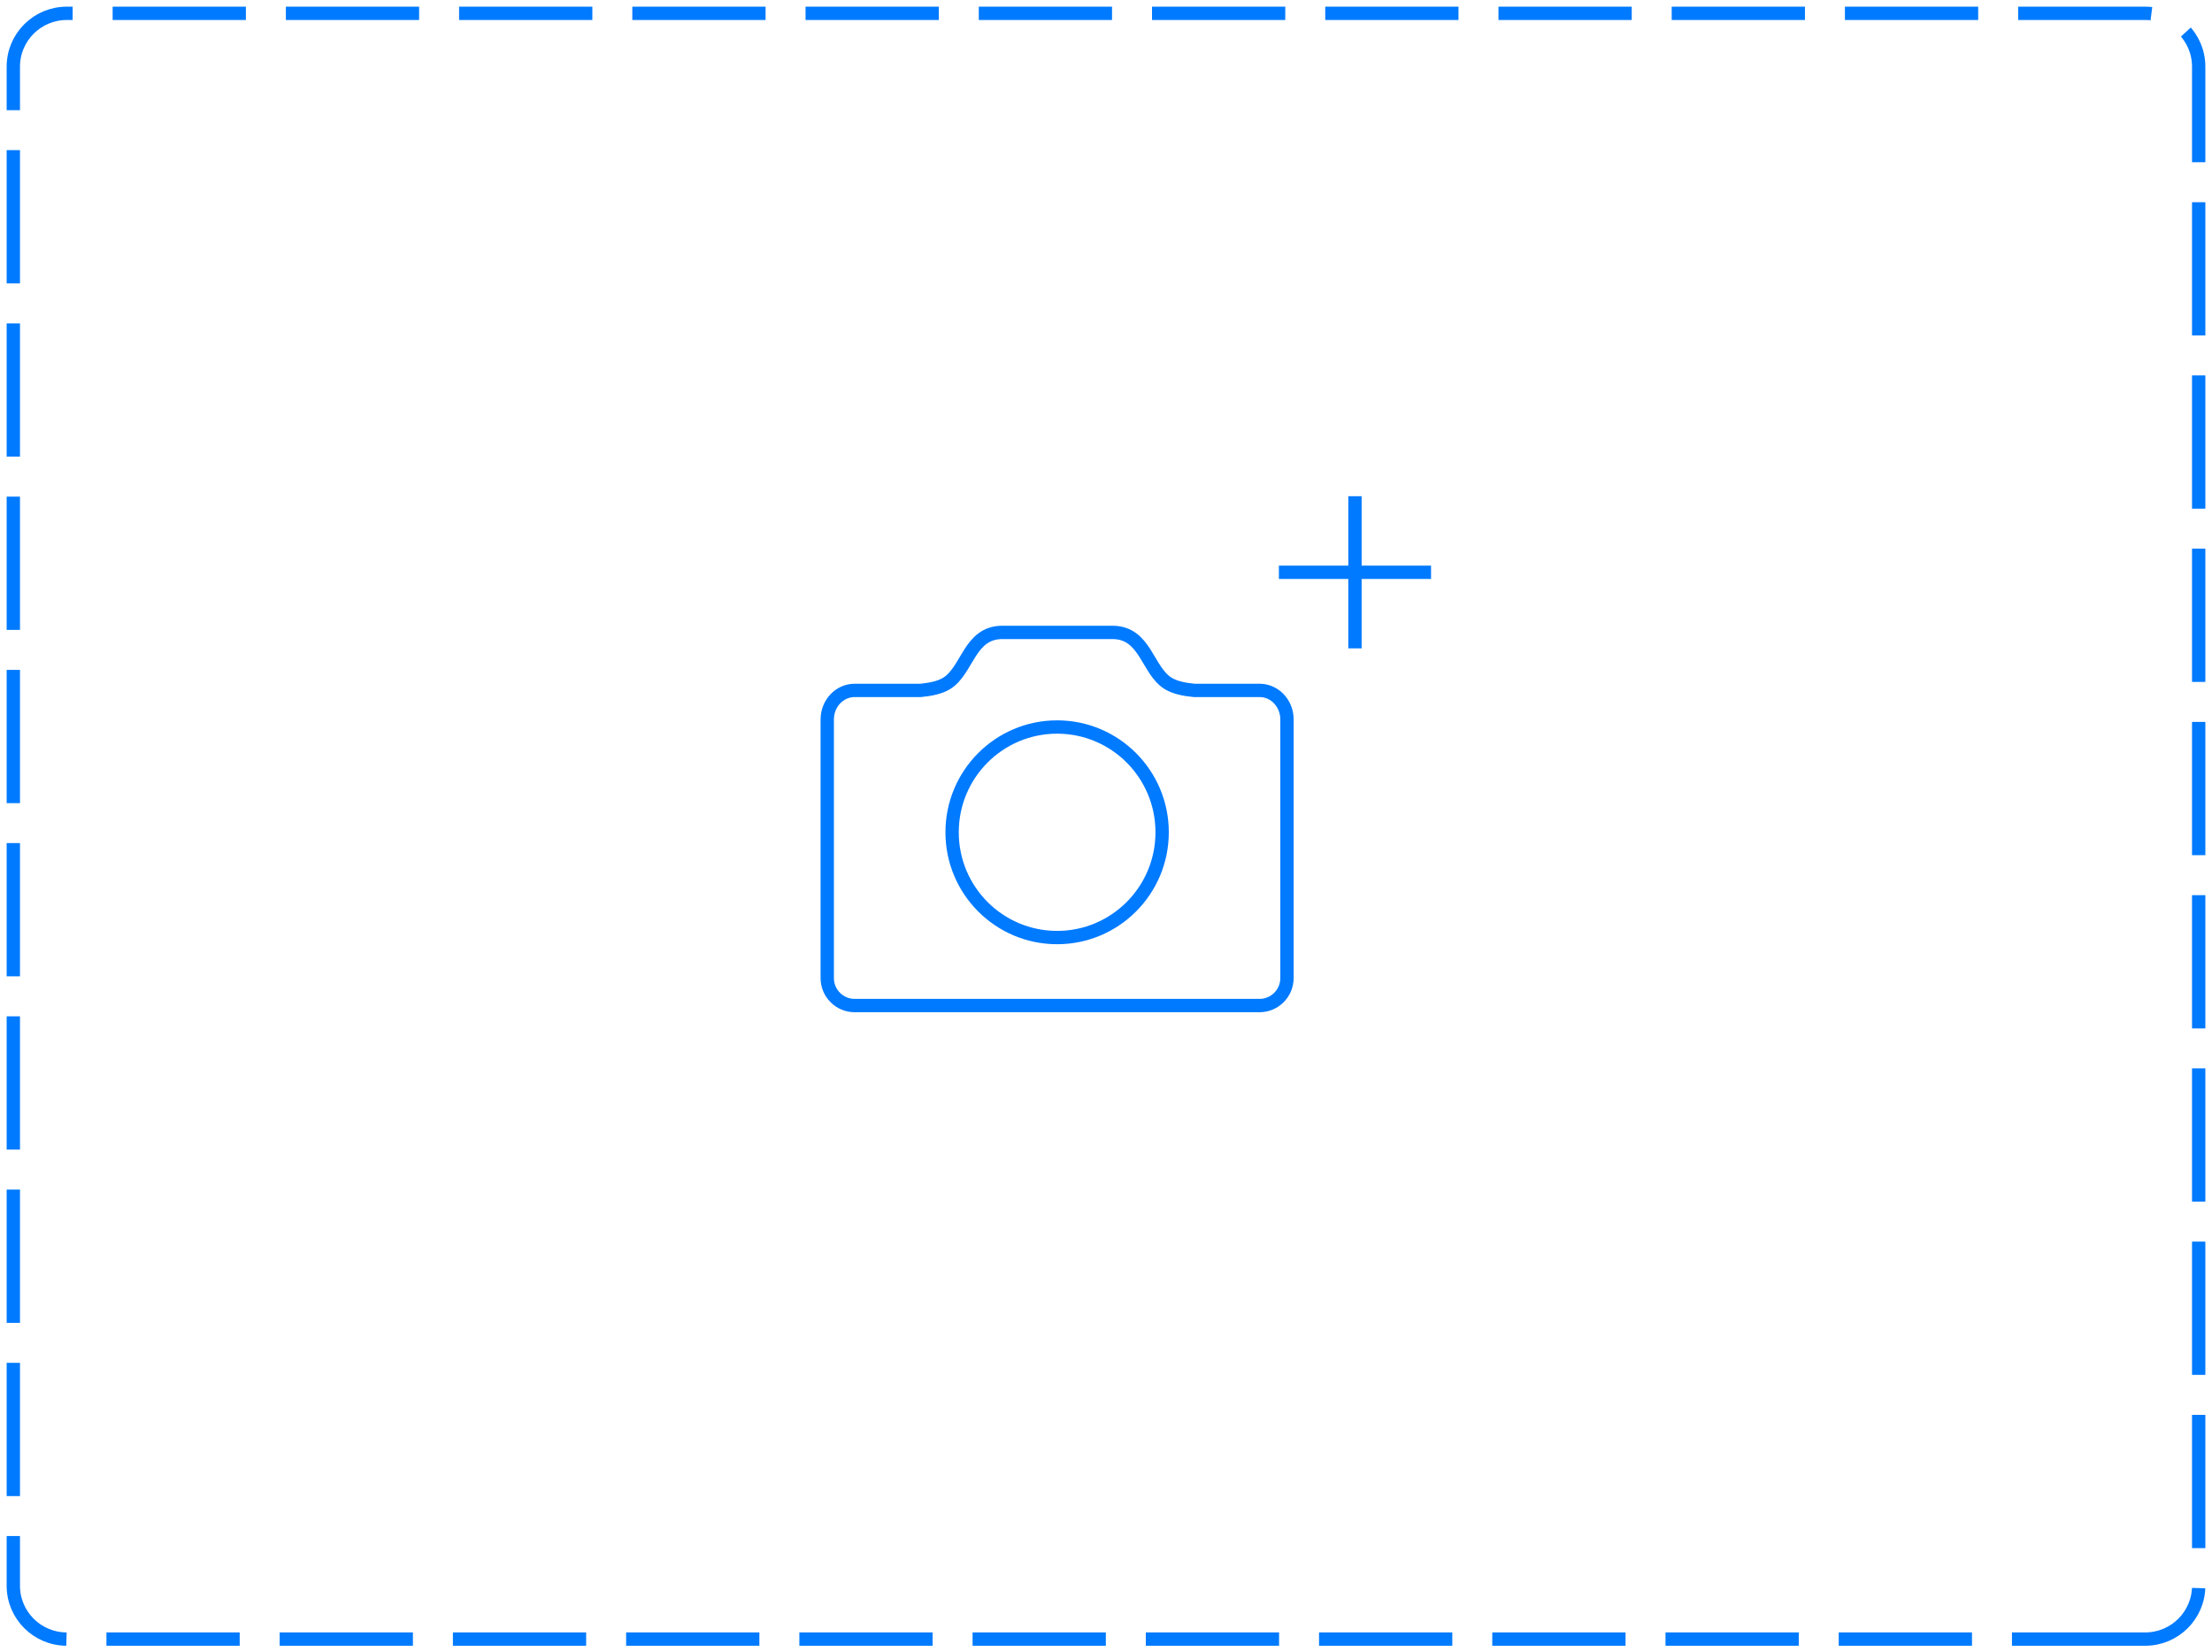 <?xml version="1.0" encoding="utf-8"?>
<!-- Generator: Adobe Illustrator 15.0.0, SVG Export Plug-In  -->
<!DOCTYPE svg PUBLIC "-//W3C//DTD SVG 1.1//EN" "http://www.w3.org/Graphics/SVG/1.1/DTD/svg11.dtd">
<svg version="1.1"
	 xmlns="http://www.w3.org/2000/svg" xmlns:xlink="http://www.w3.org/1999/xlink" xmlns:a="http://ns.adobe.com/AdobeSVGViewerExtensions/3.0/"
	 x="0px" y="0px" width="166px" height="124px" viewBox="-0.5 -0.5 166 124" enable-background="new -0.5 -0.5 166 124"
	 xml:space="preserve">
<defs>
</defs>
<g>
	<defs>
		<path id="SVGID_1_" d="M160.488,122.5H4.513c-2.216,0-4.013-1.791-4.013-4.002V4.502C0.5,2.292,2.297,0.5,4.513,0.5h155.976
			c2.217,0,4.012,1.792,4.012,4.002v113.996C164.5,120.709,162.705,122.5,160.488,122.5z"/>
	</defs>
	<clipPath id="SVGID_2_">
		<use xlink:href="#SVGID_1_"  overflow="visible"/>
	</clipPath>
	<use xlink:href="#SVGID_1_"  overflow="visible" fill="none" stroke="#007AFF" stroke-miterlimit="10" stroke-dasharray="10,3"/>
</g>
<path id="XMLID_4_" fill="none" stroke="#007AFF" stroke-miterlimit="10" d="M96.082,63.016v-9.529c0-1.203-0.92-2.178-2.055-2.178
	h-4.91c-0.762-0.071-1.471-0.225-1.963-0.531c-1.57-0.977-1.68-3.821-4.17-3.821h-4.131h-4.132c-2.491,0-2.599,2.845-4.17,3.821
	c-0.491,0.307-1.201,0.46-1.963,0.531h-4.952c-1.132,0-2.055,0.975-2.055,2.178v8.376v11.034c0,1.137,0.92,2.061,2.055,2.061h30.391
	c1.131,0,2.055-0.924,2.055-2.061V63.016z"/>
<ellipse id="XMLID_3_" fill="none" stroke="#007AFF" stroke-miterlimit="10" cx="78.832" cy="61.956" rx="7.881" ry="7.9"/>
<line fill="none" stroke="#007AFF" stroke-miterlimit="10" x1="101.184" y1="48.154" x2="101.184" y2="36.737"/>
<line fill="none" stroke="#007AFF" stroke-miterlimit="10" x1="95.475" y1="42.446" x2="106.893" y2="42.446"/>
</svg>
